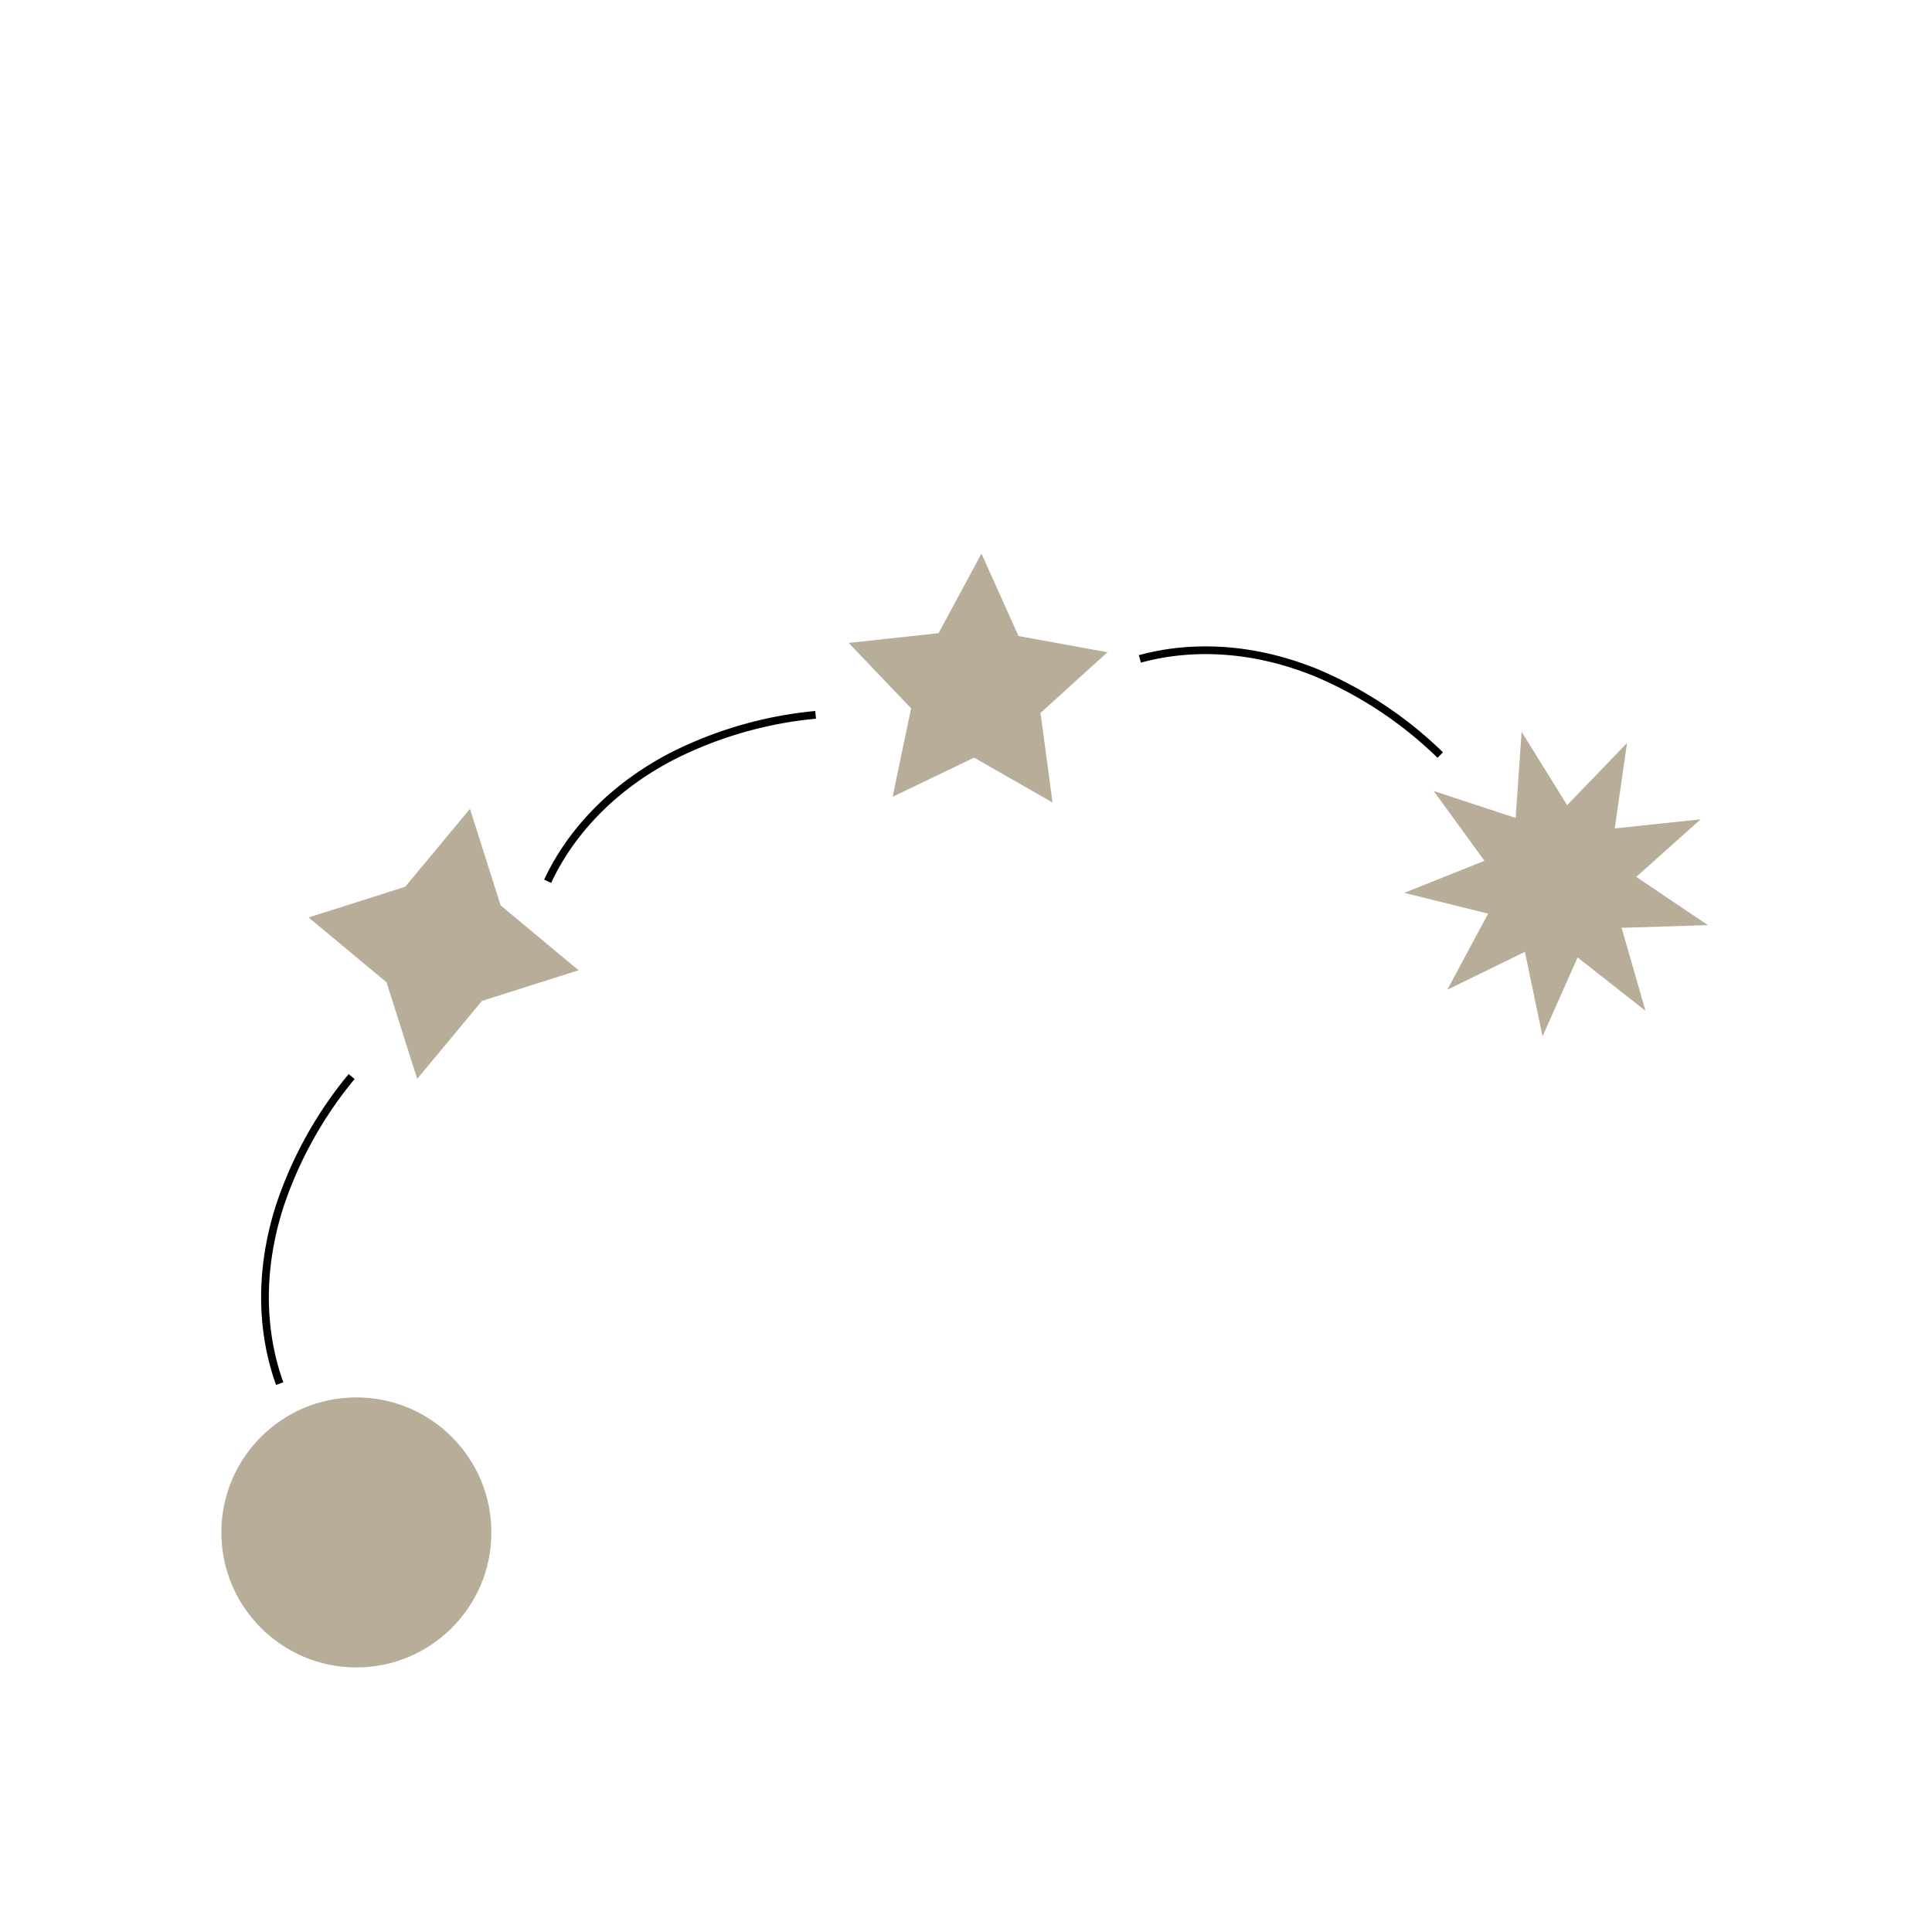 <svg id="Слой_1" data-name="Слой 1" xmlns="http://www.w3.org/2000/svg" viewBox="0 0 500 500"><defs><style>.cls-1{fill:#b8ad99;}.cls-2{fill:none;stroke:#000;stroke-miterlimit:10;stroke-width:2px;}</style></defs><title>Монтажная область 19 копия 40</title><polygon class="cls-1" points="392.25 211.68 393.79 189.38 405.57 208.37 421.08 192.28 417.89 214.4 440.12 212.04 423.46 226.94 442 239.42 419.67 240.12 425.85 261.6 408.28 247.78 399.21 268.21 394.64 246.33 374.56 256.15 385.12 236.45 363.43 231.07 384.18 222.77 371.02 204.7 392.25 211.68"/><circle class="cls-1" cx="92.23" cy="396.59" r="34.94"/><polygon class="cls-1" points="104.86 229.5 121.63 209.33 129.57 234.33 149.74 251.1 124.73 259.04 107.97 279.21 100.03 254.21 79.86 237.44 104.86 229.5"/><polygon class="cls-1" points="242.9 163.86 254 143.27 263.59 164.6 286.61 168.8 269.28 184.51 272.4 207.7 252.1 196.07 231.01 206.21 235.79 183.31 219.64 166.39 242.9 163.86"/><path class="cls-2" d="M72.39,358.08c-2.48-6.85-7.16-23.54,0-45.94A104.11,104.11,0,0,1,91,278.61"/><path class="cls-2" d="M141.73,228.07c3.08-6.6,11.57-21.71,32.47-32.49A103.8,103.8,0,0,1,211.08,185"/><path class="cls-2" d="M295,170.53c7-1.93,24-5.27,45.79,3.64a103.77,103.77,0,0,1,31.95,21.24"/></svg>